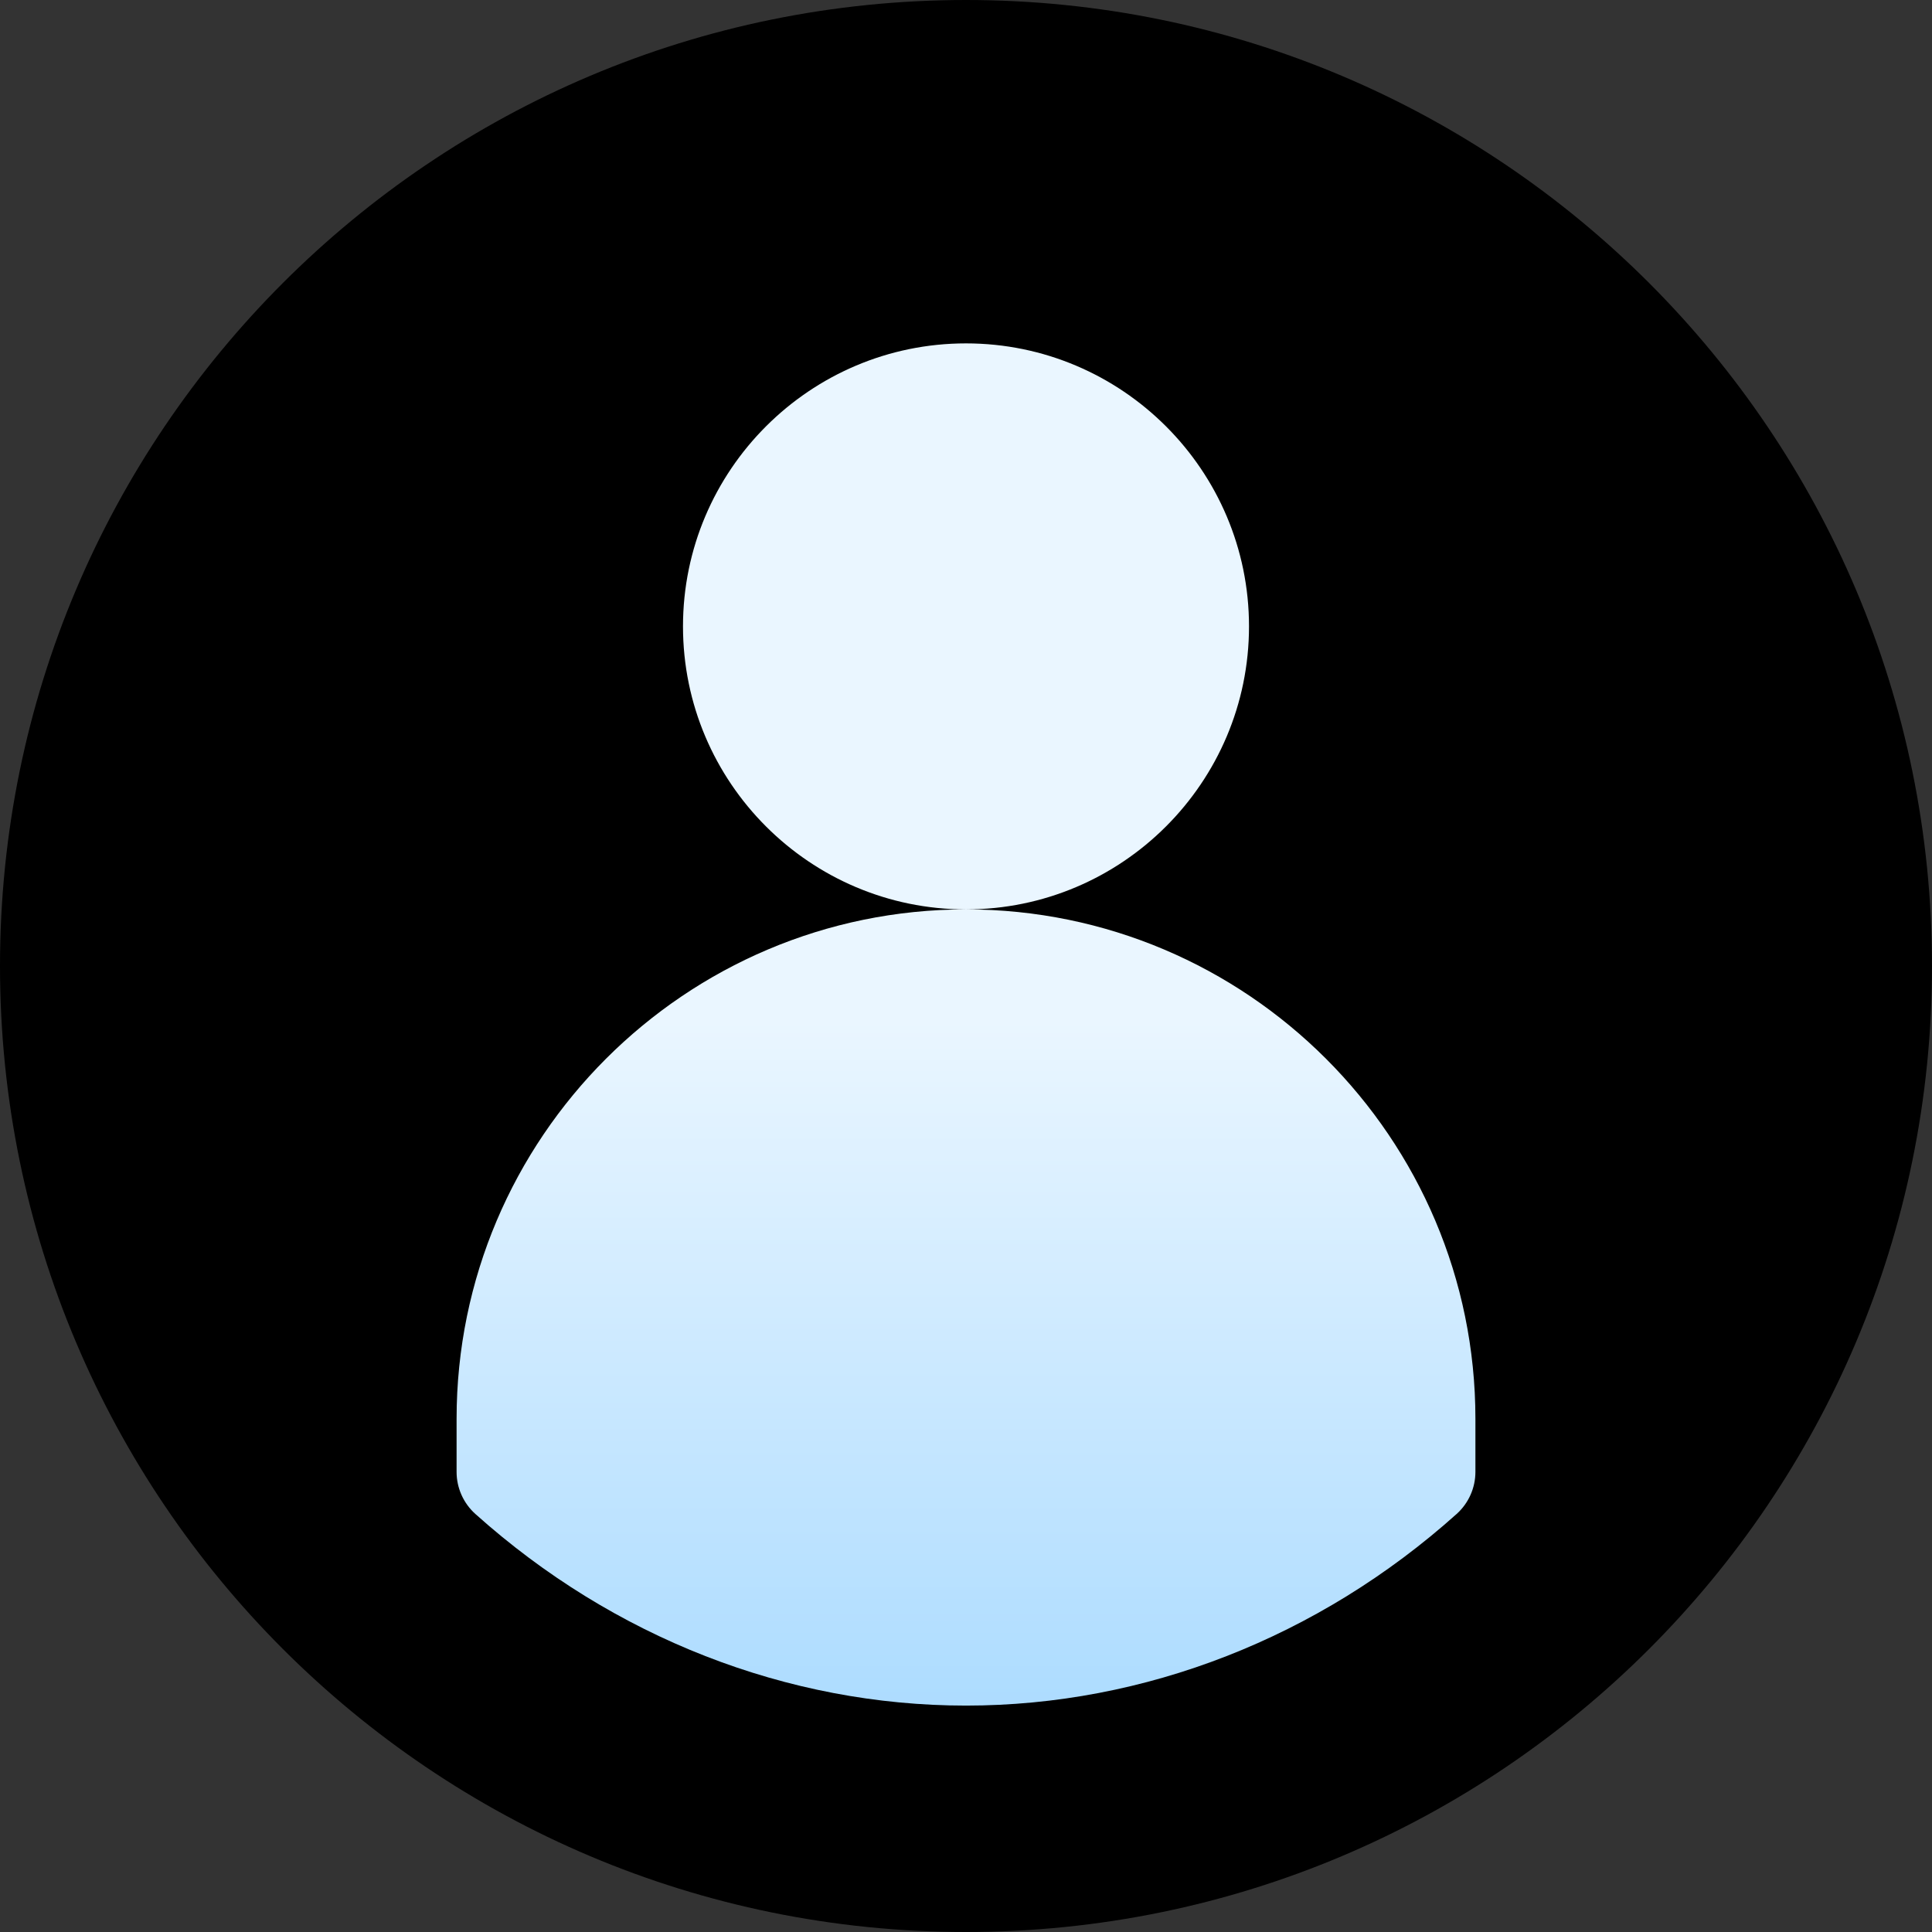 <svg width="512" height="512" viewBox="0 0 512 512" fill="none" xmlns="http://www.w3.org/2000/svg">
<rect x="0" y="0" width="512" height="512" fill="#333333" stroke="none"/>
<g clip-path="url(#clip0_7_10)">
<path d="M256 512C397.385 512 512 397.385 512 256C512 114.615 397.385 0 256 0C114.615 0 0 114.615 0 256C0 397.385 114.615 512 256 512Z" fill="url(#paint0_linear_7_10)"/>
<path d="M331 166C331 124.645 297.355 91 256 91C214.645 91 181 124.645 181 166C181 207.355 214.645 241 256 241C297.355 241 331 207.355 331 166ZM256 241C181.561 241 121 301.561 121 376V390.058C121 394.322 122.814 398.384 125.99 401.229C162.528 433.969 208.7 452 256 452C303.301 452 349.473 433.969 386.01 401.229C387.58 399.822 388.836 398.1 389.696 396.175C390.556 394.251 391 392.166 391 390.058V376C391 301.561 330.439 241 256 241Z" fill="url(#paint1_linear_7_10)"/>
</g>
<defs>
<linearGradient id="paint0_linear_7_10" x1="256" y1="512" x2="256" y2="0" gradientUnits="userSpaceOnUse">
<stop offset="1"/>
<stop offset="1" stop-color="#3D75FF"/>
<stop offset="1" stop-color="#00C0FF"/>
</linearGradient>
<linearGradient id="paint1_linear_7_10" x1="256" y1="452" x2="256" y2="91" gradientUnits="userSpaceOnUse">
<stop stop-color="#ADDCFF"/>
<stop offset="0.503" stop-color="#EAF6FF"/>
<stop offset="1" stop-color="#EAF6FF"/>
</linearGradient>
<clipPath id="clip0_7_10">
<rect width="512" height="512" fill="white"/>
</clipPath>
</defs>
</svg>
